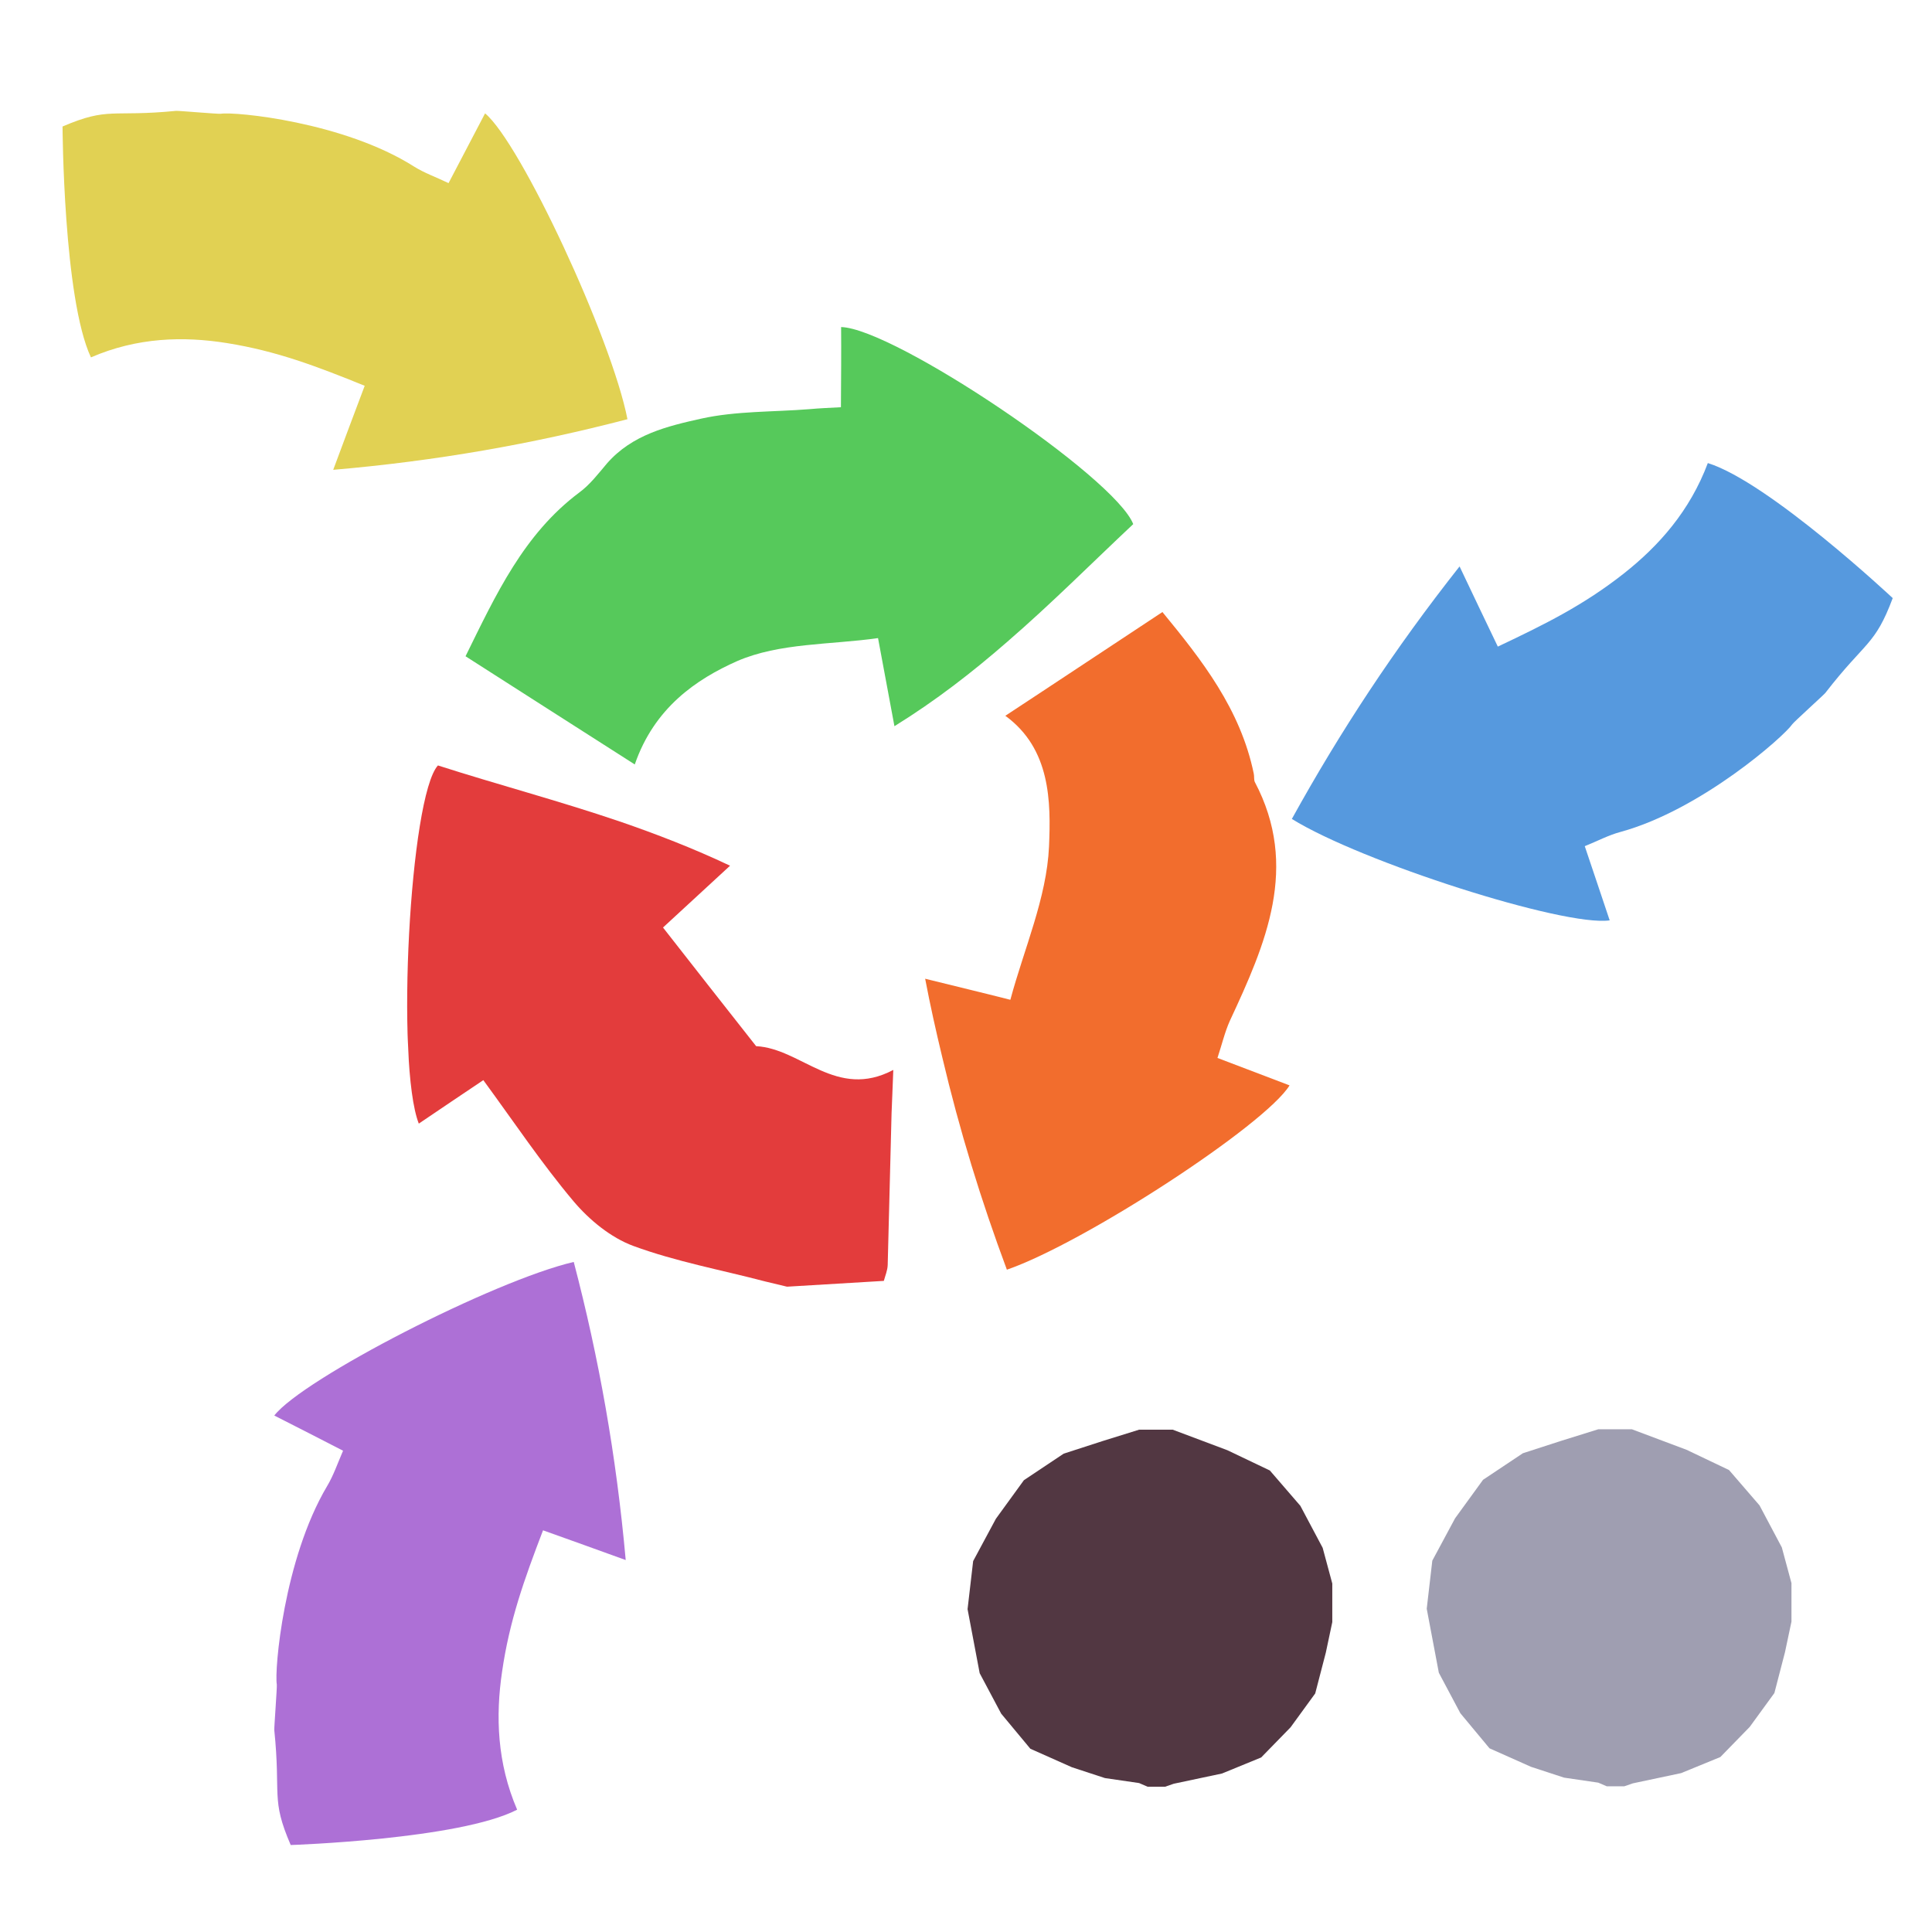 <?xml version="1.0" encoding="iso-8859-1"?>
<!-- Generator: Adobe Illustrator 26.0.1, SVG Export Plug-In . SVG Version: 6.00 Build 0)  -->
<svg version="1.1" xmlns="http://www.w3.org/2000/svg" xmlns:xlink="http://www.w3.org/1999/xlink" x="0px" y="0px"
	 viewBox="0 0 100 100" style="enable-background:new 0 0 100 100;" xml:space="preserve">
<g id="Layer_1">
	<g id="G_x28__T1_T1_T1_L3__x29__L1_L1_00000124139603152773341000000018280742228379484845_">
		<g>
			<defs>
				<rect id="SVGID_1_" x="-1" y="4" width="102.767" height="96.721"/>
			</defs>
			<clipPath id="SVGID_00000001641700320110703540000012486707365902215063_">
				<use xlink:href="#SVGID_1_"  style="overflow:visible;"/>
			</clipPath>
			<g style="clip-path:url(#SVGID_00000001641700320110703540000012486707365902215063_);">
				<defs>
					<rect id="SVGID_00000017493973425149096120000013225028161671537810_" x="-1" y="4" width="102.767" height="96.721"/>
				</defs>
				<clipPath id="SVGID_00000144312262938244900330000000050953862746700961_">
					<use xlink:href="#SVGID_00000017493973425149096120000013225028161671537810_"  style="overflow:visible;"/>
				</clipPath>
				<g style="clip-path:url(#SVGID_00000144312262938244900330000000050953862746700961_);">
					<defs>
						<rect id="SVGID_00000157988586078903521670000011634467598129052053_" x="-1" y="4" width="102.767" height="96.721"/>
					</defs>
					<clipPath id="SVGID_00000181799507161809440720000016473021182577000367_">
						<use xlink:href="#SVGID_00000157988586078903521670000011634467598129052053_"  style="overflow:visible;"/>
					</clipPath>
					<g style="opacity:0.99;clip-path:url(#SVGID_00000181799507161809440720000016473021182577000367_);">
						<g>
							<defs>
								
									<rect id="SVGID_00000163771594912183465460000018107238360906189998_" x="19.408" y="15.642" width="47.766" height="52.098"/>
							</defs>
							<clipPath id="SVGID_00000047759488591200759990000010170610139961348511_">
								<use xlink:href="#SVGID_00000163771594912183465460000018107238360906189998_"  style="overflow:visible;"/>
							</clipPath>
							<g style="clip-path:url(#SVGID_00000047759488591200759990000010170610139961348511_);">
								<defs>
									<polygon id="SVGID_00000137830883606026347610000000842059136864433839_" points="43.481,16.928 24.096,18.093 
										24.096,39.569 58.656,39.569 58.656,16.928 									"/>
								</defs>
								<clipPath id="SVGID_00000170280753304170848100000001548409826781266611_">
									<use xlink:href="#SVGID_00000137830883606026347610000000842059136864433839_"  style="overflow:visible;"/>
								</clipPath>
								<path style="clip-path:url(#SVGID_00000170280753304170848100000001548409826781266611_);fill:#55C95A;" d="M58.656,27.128
									c-2.13,2-4.229,4.11-6.53,6.1c-1.78,1.55-3.679,3.03-5.83,4.36c-0.329-1.76-0.57-3.06-0.849-4.56
									c-2.46,0.35-5.101,0.24-7.291,1.19c-2.12,0.94-4.29,2.42-5.3,5.35c-3.03-1.93-5.83-3.73-8.76-5.6
									c1.57-3.19,3.01-6.32,5.88-8.47c0.56-0.41,0.991-0.98,1.44-1.51c1.31-1.5,3.13-1.93,4.88-2.32c1.81-0.4,3.72-0.34,5.6-0.49
									c0.531-0.05,1.08-0.07,1.63-0.1c0.01-1.52,0.02-2.84,0.01-4.15C46.276,16.998,57.707,24.688,58.656,27.128"/>
							</g>
							<g style="clip-path:url(#SVGID_00000047759488591200759990000010170610139961348511_);">
								<defs>
									<polygon id="SVGID_00000047758023532898415930000018056612253099470731_" points="21.074,39.618 21.074,53.122 
										21.719,66.598 40.75,66.598 46.236,66.269 46.236,39.618 									"/>
								</defs>
								<clipPath id="SVGID_00000176042825649280762320000008135492088896191618_">
									<use xlink:href="#SVGID_00000047758023532898415930000018056612253099470731_"  style="overflow:visible;"/>
								</clipPath>
								<path style="clip-path:url(#SVGID_00000176042825649280762320000008135492088896191618_);fill:#E33A3A;" d="M46.237,55.379
									c-0.03,0.939-0.07,1.6-0.09,2.25c-0.07,2.619-0.13,5.239-0.2,7.85c-0.01,0.28-0.13,0.559-0.2,0.82l-5.01,0.3
									c-0.37-0.09-0.75-0.18-1.13-0.271c-2.28-0.599-4.63-1.029-6.83-1.84c-1.16-0.429-2.27-1.339-3.09-2.309
									c-1.65-1.96-3.08-4.101-4.67-6.271c-1.04,0.7-2.18,1.46-3.34,2.25c-1.2-3.08-0.47-16.929,0.99-18.539
									c3.08,0.989,6.23,1.82,9.41,2.9c1.89,0.65,3.81,1.39,5.71,2.29c-1.3,1.199-2.37,2.19-3.47,3.199
									c1.61,2.06,3.18,4.06,4.82,6.141C41.477,54.269,43.287,56.939,46.237,55.379"/>
							</g>
							<g style="clip-path:url(#SVGID_00000047759488591200759990000010170610139961348511_);">
								<defs>
									<polygon id="SVGID_00000084508265254456369910000000168890216985822395_" points="47.887,31.678 47.887,65.718 
										55.398,65.718 66.747,65.036 66.747,56.166 65.576,31.678 									"/>
								</defs>
								<clipPath id="SVGID_00000119088340372819457460000010677562873642997942_">
									<use xlink:href="#SVGID_00000084508265254456369910000000168890216985822395_"  style="overflow:visible;"/>
								</clipPath>
								<path style="clip-path:url(#SVGID_00000119088340372819457460000010677562873642997942_);fill:#F26C2B;" d="M64.946,40.469
									c2.32,4.39,0.57,8.38-1.29,12.37c-0.26,0.58-0.409,1.22-0.64,1.92c1.29,0.489,2.5,0.95,3.731,1.42
									c-1.261,2.05-10.611,8.149-14.631,9.54c-1.33-3.57-2.45-7.2-3.35-11.02c-0.32-1.33-0.62-2.67-0.88-4.04
									c1.61,0.4,2.88,0.7,4.41,1.09c0.711-2.65,1.88-5.27,2.001-7.93c0.099-2.31,0.089-5.06-2.261-6.77
									c0.6-0.39,1.19-0.79,1.761-1.16c2.17-1.43,4.239-2.8,6.37-4.21c2.029,2.47,4.04,5.02,4.729,8.37
									C64.926,40.189,64.896,40.349,64.946,40.469"/>
							</g>
						</g>
					</g>
				</g>
				<g style="clip-path:url(#SVGID_00000144312262938244900330000000050953862746700961_);">
					<defs>
						<polygon id="SVGID_00000145766262909079352020000003229550390974212010_" points="80.93,23.968 66.866,37.28 66.866,42.82 
							71.284,47.662 83.713,47.662 97.967,34.17 97.967,26.409 95.74,23.968 						"/>
					</defs>
					<clipPath id="SVGID_00000139999706179231942090000012474077688098845851_">
						<use xlink:href="#SVGID_00000145766262909079352020000003229550390974212010_"  style="overflow:visible;"/>
					</clipPath>
					<path style="clip-path:url(#SVGID_00000139999706179231942090000012474077688098845851_);fill:#5699DE;" d="M97.967,30.958
						c-0.931,2.48-1.391,2.2-3.49,4.91c-0.09,0.11-1.64,1.51-1.71,1.62c-0.42,0.62-4.7,4.42-8.88,5.57
						c-0.61,0.16-1.191,0.47-1.86,0.74c0.45,1.32,0.86,2.57,1.29,3.84c-2.35,0.34-12.86-3.02-16.451-5.25
						c2.491-4.51,5.301-8.79,8.681-13.07c0.72,1.52,1.29,2.71,1.98,4.15c2.45-1.16,4.45-2.15,6.53-3.79
						c1.809-1.43,3.41-3.23,4.34-5.71C91.567,24.958,97.967,30.958,97.967,30.958"/>
				</g>
				<g style="clip-path:url(#SVGID_00000144312262938244900330000000050953862746700961_);">
					<defs>
						<polygon id="SVGID_00000038405478627860524830000015027194193937893531_" points="3.236,5.738 3.236,23.611 14.35,24.318 
							32.476,24.318 32.476,6.043 27.678,5.738 						"/>
					</defs>
					<clipPath id="SVGID_00000021822927825425771520000017397161252242552509_">
						<use xlink:href="#SVGID_00000038405478627860524830000015027194193937893531_"  style="overflow:visible;"/>
					</clipPath>
					<path style="clip-path:url(#SVGID_00000021822927825425771520000017397161252242552509_);fill:#E1D153;" d="M25.107,5.868
						c1.83,1.51,6.55,11.63,7.37,15.83c-4.91,1.28-9.88,2.16-15.23,2.62c0.59-1.59,1.06-2.84,1.63-4.35
						c-2.49-1.01-4.56-1.8-7.13-2.21c-2.25-0.36-4.64-0.3-7.04,0.74c-1.43-3.05-1.47-11.95-1.47-11.95c2.4-1.03,2.52-0.48,5.88-0.81
						c0.13-0.01,2.18,0.17,2.31,0.15c0.73-0.12,6.36,0.42,10,2.73c0.54,0.34,1.15,0.55,1.79,0.86
						C23.866,8.239,24.476,7.069,25.107,5.868"/>
				</g>
				<g style="clip-path:url(#SVGID_00000144312262938244900330000000050953862746700961_);">
					<defs>
						<polygon id="SVGID_00000102545899037999583800000011929550034594973585_" points="14.334,65.319 14.197,67.89 14.197,95.498 
							31.776,95.498 32.386,84.114 32.386,65.319 						"/>
					</defs>
					<clipPath id="SVGID_00000148655014375204376440000000180507109550746268_">
						<use xlink:href="#SVGID_00000102545899037999583800000011929550034594973585_"  style="overflow:visible;"/>
					</clipPath>
					<path style="clip-path:url(#SVGID_00000148655014375204376440000000180507109550746268_);fill:#AD70D6;" d="M29.697,65.318
						c1.3,4.96,2.2,9.99,2.69,15.43c-1.57-0.57-2.8-1.01-4.28-1.539c-0.98,2.559-1.74,4.689-2.12,7.319
						c-0.34,2.3-0.26,4.72,0.78,7.141c-2.98,1.54-11.72,1.829-11.72,1.829c-1.04-2.409-0.5-2.539-0.85-5.95
						c-0.01-0.14,0.15-2.23,0.13-2.36c-0.13-0.74,0.36-6.479,2.6-10.26c0.33-0.549,0.54-1.17,0.83-1.839
						c-1.22-0.63-2.38-1.221-3.56-1.821C15.667,71.368,25.567,66.278,29.697,65.318"/>
				</g>
				<polygon style="clip-path:url(#SVGID_00000144312262938244900330000000050953862746700961_);fill:#9F9EB1;" points="
					82.73,73.978 80.842,74.566 78.823,75.22 76.762,76.594 75.314,78.588 74.136,80.78 73.848,83.261 73.848,83.273 74.474,86.582 
					75.588,88.677 77.097,90.493 79.25,91.452 80.959,92.011 82.727,92.27 83.167,92.459 84.071,92.459 84.519,92.305 
					87.016,91.776 89.045,90.944 90.565,89.385 91.842,87.631 92.39,85.52 92.726,83.934 92.726,81.943 92.227,80.094 
					91.073,77.919 89.494,76.089 87.296,75.041 84.464,73.978 				"/>
				<polygon style="clip-path:url(#SVGID_00000144312262938244900330000000050953862746700961_);fill:#523742;" points="58.96,74 
					57.076,74.587 55.056,75.241 52.996,76.616 51.548,78.61 50.37,80.802 50.081,83.29 50.708,86.604 51.821,88.698 53.331,90.515 
					55.483,91.473 57.192,92.033 58.961,92.291 59.398,92.48 60.307,92.48 60.753,92.326 63.25,91.797 65.278,90.966 66.799,89.406 
					68.075,87.653 68.624,85.541 68.959,83.96 68.959,81.963 68.461,80.115 67.306,77.941 65.727,76.112 63.529,75.063 60.699,74 
									"/>
			</g>
		</g>
	</g>
</g>
<g id="Layer_2">
	<g id="Layer_3">
	</g>
</g>
</svg>
